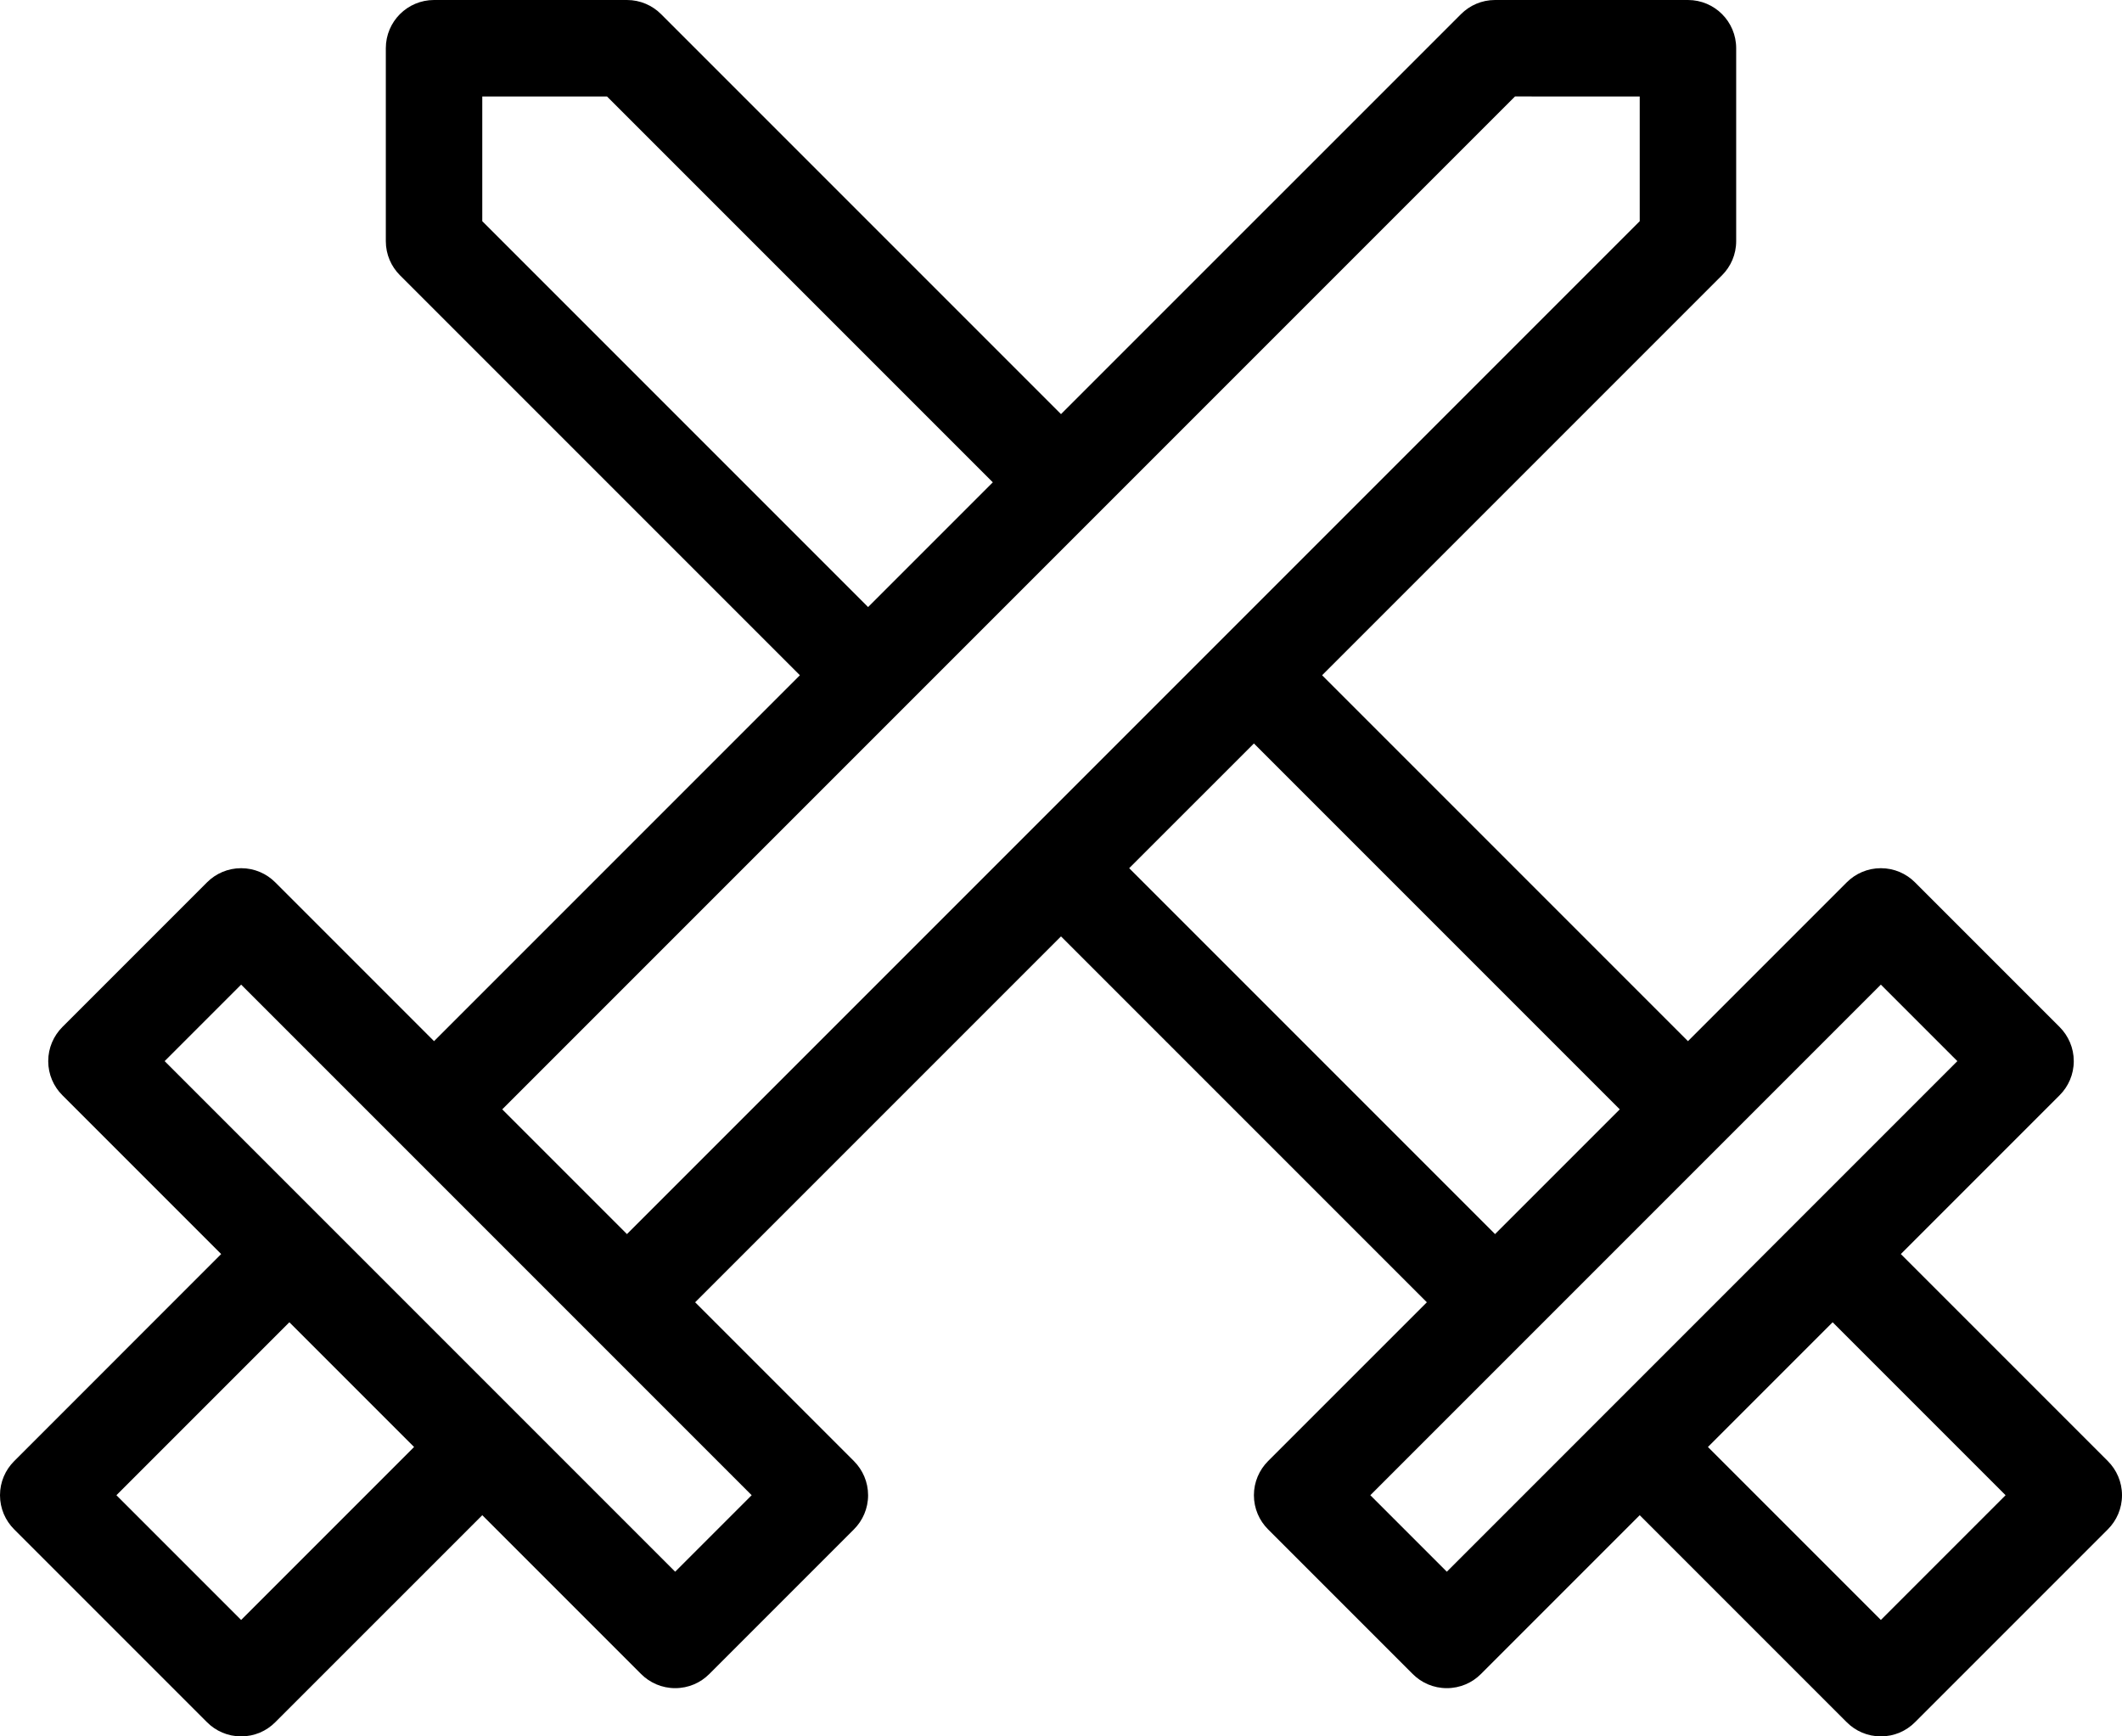 <?xml version="1.0" encoding="iso-8859-1"?>
<!-- Generator: Adobe Illustrator 16.0.4, SVG Export Plug-In . SVG Version: 6.00 Build 0)  -->
<!DOCTYPE svg PUBLIC "-//W3C//DTD SVG 1.1//EN" "http://www.w3.org/Graphics/SVG/1.1/DTD/svg11.dtd">
<svg version="1.1" id="Layer_1" xmlns="http://www.w3.org/2000/svg" xmlns:xlink="http://www.w3.org/1999/xlink" x="0px" y="0px"
	 width="44px" height="36px" viewBox="0 0 44 36" style="enable-background:new 0 0 44 36;" xml:space="preserve">
<g id="_x38_67-swords-toolbar_x40_2x.png">
	<g>
		<path d="M43.706,30.292L39.414,26l3.293-3.293C42.888,22.526,43,22.276,43,22c0-0.275-0.112-0.525-0.293-0.707l-3-3
			C39.526,18.112,39.276,18,39,18s-0.526,0.112-0.707,0.293L35,21.586L27.414,14l8.293-8.293C35.888,5.526,36,5.276,36,5V1
			c0-0.552-0.447-1-1-1h-4c-0.276,0-0.526,0.112-0.707,0.294L22,8.586l-8.293-8.293C13.526,0.112,13.276,0,13,0H9
			C8.447,0,8,0.448,8,1v4c0,0.276,0.112,0.526,0.293,0.707L16.586,14L9,21.586l-3.293-3.293C5.526,18.112,5.276,18,5,18
			s-0.526,0.112-0.707,0.293l-3,3C1.112,21.475,1,21.725,1,22c0,0.276,0.112,0.526,0.293,0.707L4.586,26l-4.292,4.293
			C0.112,30.474,0,30.724,0,31s0.112,0.526,0.293,0.707l4,4C4.474,35.889,4.724,36,5,36s0.526-0.111,0.707-0.293L10,31.414
			l3.293,3.293C13.474,34.888,13.724,35,14,35s0.526-0.111,0.707-0.293l3-3C17.888,31.526,18,31.276,18,31
			c0-0.275-0.112-0.525-0.293-0.707L14.414,27L22,19.414L29.586,27l-3.293,3.293C26.112,30.475,26,30.725,26,31
			c0,0.276,0.112,0.526,0.293,0.707l3,3C29.474,34.889,29.724,35,30,35s0.526-0.111,0.707-0.293L34,31.414l4.293,4.293
			C38.474,35.889,38.724,36,39,36s0.526-0.111,0.707-0.293l4-4C43.888,31.526,44,31.276,44,31S43.888,30.474,43.706,30.292z
			 M10,4.586V2h2.586l8,8L18,12.586L10,4.586z M5,33.586L2.414,31L6,27.414L8.586,30L5,33.586z M15.586,31L14,32.586l-3.293-3.293
			l-4-4L3.414,22L5,20.414L15.586,31z M13,25.586L10.414,23l21-21H34v2.586L13,25.586z M23.414,18L26,15.414L33.586,23L31,25.586
			L23.414,18z M33.293,29.293L30,32.586L28.414,31L39,20.414L40.586,22l-3.293,3.293L33.293,29.293z M39,33.586L35.414,30L38,27.414
			L41.586,31L39,33.586z"/>
	</g>
</g>
<g>
</g>
<g>
</g>
<g>
</g>
<g>
</g>
<g>
</g>
<g>
</g>
<g>
</g>
<g>
</g>
<g>
</g>
<g>
</g>
<g>
</g>
<g>
</g>
<g>
</g>
<g>
</g>
<g>
</g>
</svg>
